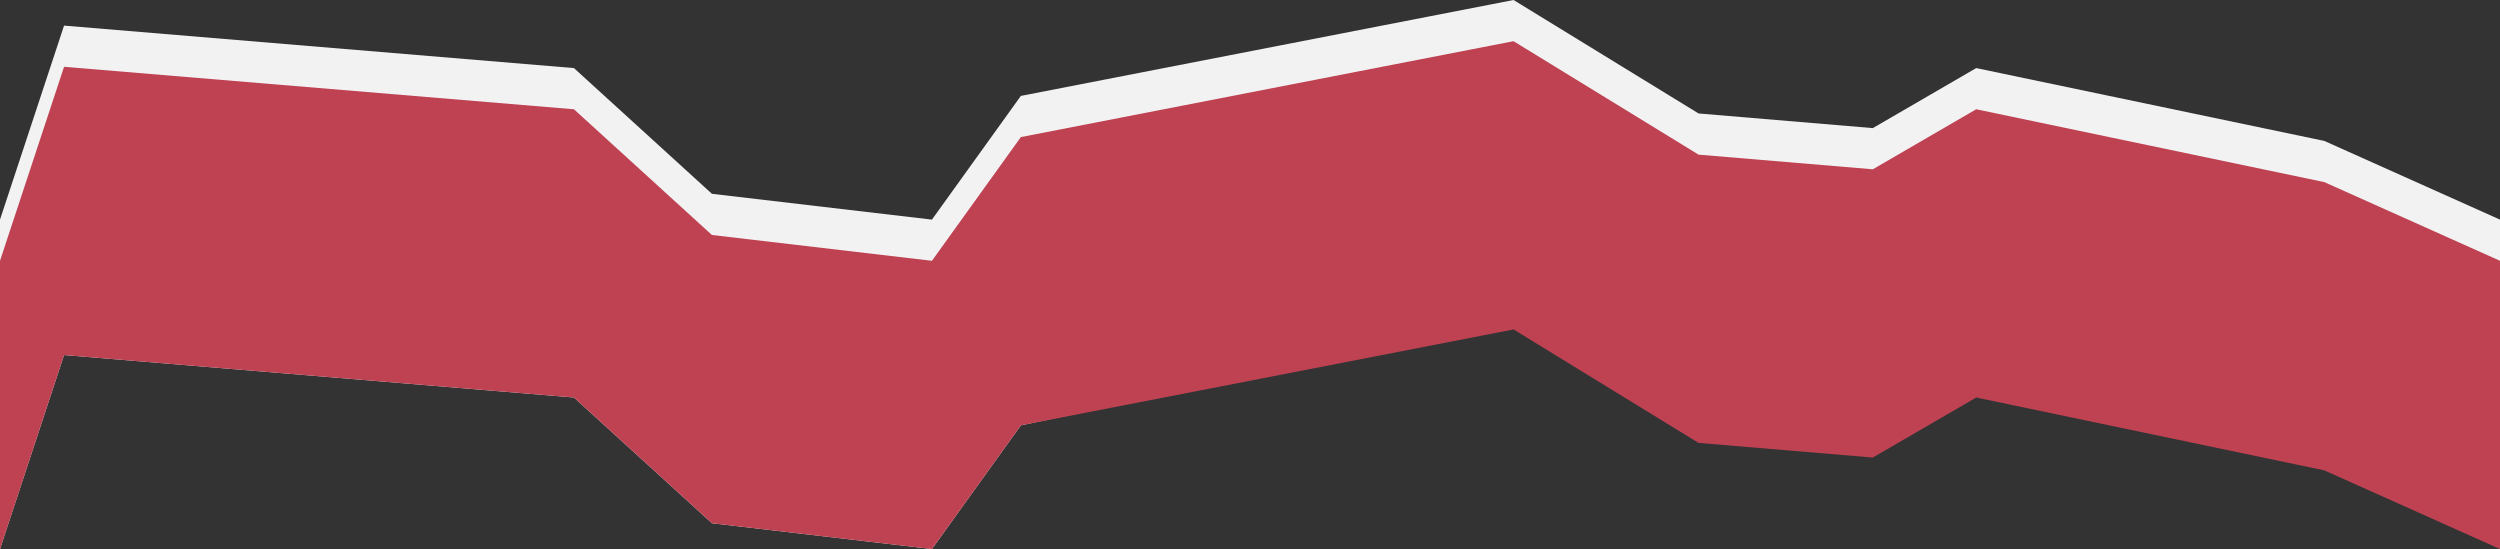 <?xml version="1.0" encoding="utf-8"?>
<!-- Generator: Adobe Illustrator 18.0.0, SVG Export Plug-In . SVG Version: 6.00 Build 0)  -->
<!DOCTYPE svg PUBLIC "-//W3C//DTD SVG 1.1//EN" "http://www.w3.org/Graphics/SVG/1.1/DTD/svg11.dtd">
<svg version="1.1" id="Layer_1" xmlns="http://www.w3.org/2000/svg" xmlns:xlink="http://www.w3.org/1999/xlink" x="0px" y="0px"
	 viewBox="0 0 1366 300" enable-background="new 0 0 1366 300" xml:space="preserve">
<rect x="0" y="0" width="1366" height="300" fill="#333333" stroke="none"/>
<polygon fill="#F2F2F2" points="1366,120 1366,296 1270,253 1079.8,213.2 1023.3,246 928.1,238 827,176 557.8,232.4 509.2,300
	389,285.9 313.6,217.2 35,194 0,300 0,120 35,14 313.6,37.2 389,105.9 509.2,120 557.8,52.4 827,0 928.1,62 1023.3,70 1079.8,37.2
	1270,77 "/>
<polygon fill="#bf4253" points="1366,142.5 1366,300 1270,257 1079.8,217.2 1023.3,250 928.1,242 827,180 557.8,232.4 509.2,300 
	389,285.9 313.6,217.2 35,194 0,300 0,142.5 35,36.5 313.6,59.7 389,128.4 509.2,142.5 557.8,74.9 827,22.5 928.1,84.5 1023.3,92.5
	1079.8,59.7 1270,99.5 "/>
<rect x="0.6" y="1982.1" fill="#FFC732" width="1366" height="22.5"/>
</svg>
